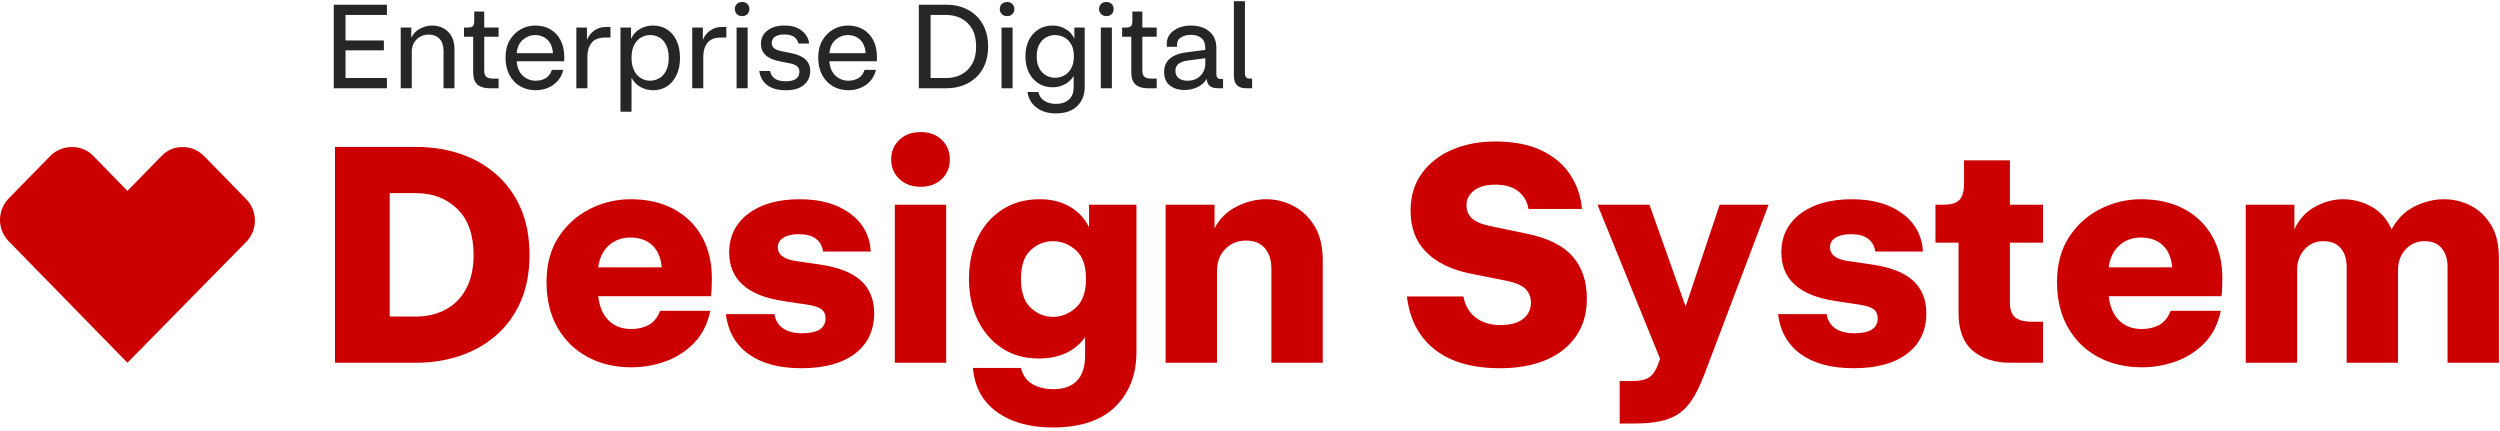 <svg xmlns="http://www.w3.org/2000/svg" width="255" height="44" viewBox="0 0 255 44">
  <g fill="none">
    <path fill="#C00" d="M7.357,15.001 C8.163,14.984 8.94,15.307 9.506,15.894 L13,19.469 L16.494,15.894 C17.06,15.307 17.837,14.984 18.643,15.001 C19.447,14.997 20.22,15.318 20.793,15.894 L25.093,20.294 C25.673,20.872 26,21.666 26,22.494 C26,23.323 25.673,24.116 25.093,24.694 L13,37 L0.907,24.625 C0.327,24.047 0,23.254 0,22.425 C0,21.597 0.327,20.804 0.907,20.225 L5.207,15.826 C5.797,15.285 6.564,14.991 7.357,15.001 Z"/>
    <path fill="#262626" d="M39.468,9 L39.468,7.956 L35.244,7.956 L35.244,5.136 L39.156,5.136 L39.156,4.128 L35.244,4.128 L35.244,1.524 L39.468,1.524 L39.468,0.48 L34.044,0.48 L34.044,9 L39.468,9 Z M42,9 L42,5.304 C42,4.768 42.168,4.338 42.504,4.014 C42.84,3.69 43.252,3.528 43.74,3.528 C44.196,3.528 44.56,3.672 44.832,3.96 C45.104,4.248 45.24,4.664 45.24,5.208 L45.24,5.208 L45.24,9 L46.356,9 L46.356,5.028 C46.356,4.492 46.252,4.044 46.044,3.684 C45.836,3.324 45.56,3.054 45.216,2.874 C44.872,2.694 44.496,2.604 44.088,2.604 C43.688,2.604 43.284,2.704 42.876,2.904 C42.468,3.104 42.16,3.42 41.952,3.852 L41.952,3.852 L41.952,2.808 L40.872,2.808 L40.872,9 L42,9 Z M50.856,9 L50.856,8.016 L50.268,8.016 C49.988,8.016 49.772,7.958 49.62,7.842 C49.468,7.726 49.392,7.504 49.392,7.176 L49.392,7.176 L49.392,3.744 L50.856,3.744 L50.856,2.808 L49.392,2.808 L49.392,1.176 L48.372,1.176 L48.372,2.136 C48.372,2.392 48.328,2.568 48.24,2.664 C48.152,2.76 47.976,2.808 47.712,2.808 L47.712,2.808 L47.328,2.808 L47.328,3.744 L48.264,3.744 L48.264,7.368 C48.264,7.952 48.41,8.37 48.702,8.622 C48.994,8.874 49.392,9 49.896,9 L49.896,9 L50.856,9 Z M54.636,9.204 C55.052,9.204 55.452,9.13 55.836,8.982 C56.22,8.834 56.556,8.606 56.844,8.298 C57.132,7.99 57.336,7.6 57.456,7.128 L57.456,7.128 L56.292,7.128 C56.148,7.544 55.928,7.832 55.632,7.992 C55.336,8.152 55.004,8.232 54.636,8.232 C54.14,8.232 53.706,8.064 53.334,7.728 C52.962,7.392 52.752,6.9 52.704,6.252 L52.704,6.252 L57.54,6.252 C57.548,6.196 57.552,6.128 57.552,6.048 L57.552,6.048 L57.552,5.808 C57.552,5.144 57.426,4.572 57.174,4.092 C56.922,3.612 56.574,3.244 56.13,2.988 C55.686,2.732 55.176,2.604 54.6,2.604 C54.064,2.604 53.566,2.734 53.106,2.994 C52.646,3.254 52.274,3.626 51.99,4.11 C51.706,4.594 51.564,5.18 51.564,5.868 C51.564,6.564 51.7,7.162 51.972,7.662 C52.244,8.162 52.612,8.544 53.076,8.808 C53.54,9.072 54.06,9.204 54.636,9.204 Z M56.4,5.424 L52.704,5.424 C52.76,4.824 52.972,4.366 53.34,4.05 C53.708,3.734 54.124,3.576 54.588,3.576 C55.068,3.576 55.478,3.73 55.818,4.038 C56.158,4.346 56.352,4.808 56.4,5.424 L56.4,5.424 Z M59.916,9 L59.916,5.76 C59.916,5.192 60.058,4.728 60.342,4.368 C60.626,4.008 61.092,3.828 61.74,3.828 L61.74,3.828 L62.268,3.828 L62.268,2.748 L61.812,2.748 C61.364,2.748 60.966,2.87 60.618,3.114 C60.27,3.358 60.02,3.68 59.868,4.08 L59.868,4.08 L59.868,2.808 L58.788,2.808 L58.788,9 L59.916,9 Z M64.416,11.4 L64.416,7.932 C64.64,8.356 64.952,8.674 65.352,8.886 C65.752,9.098 66.172,9.204 66.612,9.204 C67.172,9.204 67.656,9.066 68.064,8.79 C68.472,8.514 68.79,8.128 69.018,7.632 C69.246,7.136 69.36,6.56 69.36,5.904 C69.36,5.24 69.248,4.662 69.024,4.17 C68.8,3.678 68.48,3.294 68.064,3.018 C67.648,2.742 67.156,2.604 66.588,2.604 C66.132,2.604 65.702,2.716 65.298,2.94 C64.894,3.164 64.584,3.504 64.368,3.96 L64.368,3.96 L64.368,2.808 L63.288,2.808 L63.288,11.4 L64.416,11.4 Z M66.324,8.232 C65.988,8.232 65.676,8.148 65.388,7.98 C65.1,7.812 64.866,7.554 64.686,7.206 C64.506,6.858 64.416,6.424 64.416,5.904 C64.416,5.368 64.506,4.928 64.686,4.584 C64.866,4.24 65.1,3.986 65.388,3.822 C65.676,3.658 65.988,3.576 66.324,3.576 C66.668,3.576 66.982,3.66 67.266,3.828 C67.55,3.996 67.778,4.252 67.95,4.596 C68.122,4.94 68.208,5.376 68.208,5.904 C68.208,6.424 68.122,6.856 67.95,7.2 C67.778,7.544 67.55,7.8 67.266,7.968 C66.982,8.136 66.668,8.224 66.324,8.232 Z M71.736,9 L71.736,5.76 C71.736,5.192 71.878,4.728 72.162,4.368 C72.446,4.008 72.912,3.828 73.56,3.828 L73.56,3.828 L74.088,3.828 L74.088,2.748 L73.632,2.748 C73.184,2.748 72.786,2.87 72.438,3.114 C72.09,3.358 71.84,3.68 71.688,4.08 L71.688,4.08 L71.688,2.808 L70.608,2.808 L70.608,9 L71.736,9 Z M75.696,1.644 C75.928,1.644 76.11,1.574 76.242,1.434 C76.374,1.294 76.44,1.124 76.44,0.924 C76.44,0.716 76.374,0.544 76.242,0.408 C76.11,0.272 75.928,0.204 75.696,0.204 C75.472,0.204 75.292,0.272 75.156,0.408 C75.02,0.544 74.952,0.716 74.952,0.924 C74.952,1.124 75.02,1.294 75.156,1.434 C75.292,1.574 75.472,1.644 75.696,1.644 Z M76.26,9 L76.26,2.808 L75.132,2.808 L75.132,9 L76.26,9 Z M80.136,9.204 C80.976,9.204 81.604,9.018 82.02,8.646 C82.436,8.274 82.644,7.808 82.644,7.248 C82.644,6.776 82.49,6.388 82.182,6.084 C81.874,5.78 81.384,5.56 80.712,5.424 L80.712,5.424 L79.764,5.232 C79.396,5.16 79.13,5.058 78.966,4.926 C78.802,4.794 78.72,4.612 78.72,4.38 C78.72,4.116 78.828,3.906 79.044,3.75 C79.26,3.594 79.584,3.516 80.016,3.516 C80.456,3.516 80.79,3.604 81.018,3.78 C81.246,3.956 81.384,4.176 81.432,4.44 L81.432,4.44 L82.536,4.44 C82.504,4.12 82.388,3.82 82.188,3.54 C81.988,3.26 81.708,3.034 81.348,2.862 C80.988,2.69 80.544,2.604 80.016,2.604 C79.296,2.604 78.716,2.774 78.276,3.114 C77.836,3.454 77.616,3.908 77.616,4.476 C77.616,4.94 77.772,5.32 78.084,5.616 C78.396,5.912 78.888,6.128 79.56,6.264 L79.56,6.264 L80.484,6.444 C80.86,6.516 81.13,6.616 81.294,6.744 C81.458,6.872 81.54,7.064 81.54,7.32 C81.54,7.64 81.422,7.882 81.186,8.046 C80.95,8.21 80.612,8.292 80.172,8.292 C79.212,8.292 78.672,7.94 78.552,7.236 L78.552,7.236 L77.448,7.236 C77.528,7.844 77.796,8.324 78.252,8.676 C78.708,9.028 79.336,9.204 80.136,9.204 Z M86.532,9.204 C86.948,9.204 87.348,9.13 87.732,8.982 C88.116,8.834 88.452,8.606 88.74,8.298 C89.028,7.99 89.232,7.6 89.352,7.128 L89.352,7.128 L88.188,7.128 C88.044,7.544 87.824,7.832 87.528,7.992 C87.232,8.152 86.9,8.232 86.532,8.232 C86.036,8.232 85.602,8.064 85.23,7.728 C84.858,7.392 84.648,6.9 84.6,6.252 L84.6,6.252 L89.436,6.252 C89.444,6.196 89.448,6.128 89.448,6.048 L89.448,6.048 L89.448,5.808 C89.448,5.144 89.322,4.572 89.07,4.092 C88.818,3.612 88.47,3.244 88.026,2.988 C87.582,2.732 87.072,2.604 86.496,2.604 C85.96,2.604 85.462,2.734 85.002,2.994 C84.542,3.254 84.17,3.626 83.886,4.11 C83.602,4.594 83.46,5.18 83.46,5.868 C83.46,6.564 83.596,7.162 83.868,7.662 C84.14,8.162 84.508,8.544 84.972,8.808 C85.436,9.072 85.956,9.204 86.532,9.204 Z M88.296,5.424 L84.6,5.424 C84.656,4.824 84.868,4.366 85.236,4.05 C85.604,3.734 86.02,3.576 86.484,3.576 C86.964,3.576 87.374,3.73 87.714,4.038 C88.054,4.346 88.248,4.808 88.296,5.424 L88.296,5.424 Z M96.576,9 C97.136,9 97.67,8.91 98.178,8.73 C98.686,8.55 99.136,8.282 99.528,7.926 C99.92,7.57 100.228,7.126 100.452,6.594 C100.676,6.062 100.788,5.444 100.788,4.74 C100.788,4.044 100.676,3.43 100.452,2.898 C100.228,2.366 99.92,1.92 99.528,1.56 C99.136,1.2 98.684,0.93 98.172,0.75 C97.66,0.57 97.12,0.48 96.552,0.48 L96.552,0.48 L93.72,0.48 L93.72,9 L96.576,9 Z M96.54,7.956 L94.92,7.956 L94.92,1.524 L96.516,1.524 C97.076,1.524 97.586,1.642 98.046,1.878 C98.506,2.114 98.874,2.47 99.15,2.946 C99.426,3.422 99.564,4.02 99.564,4.74 C99.564,5.46 99.426,6.058 99.15,6.534 C98.874,7.01 98.508,7.366 98.052,7.602 C97.596,7.838 97.092,7.956 96.54,7.956 L96.54,7.956 Z M102.72,1.644 C102.952,1.644 103.134,1.574 103.266,1.434 C103.398,1.294 103.464,1.124 103.464,0.924 C103.464,0.716 103.398,0.544 103.266,0.408 C103.134,0.272 102.952,0.204 102.72,0.204 C102.496,0.204 102.316,0.272 102.18,0.408 C102.044,0.544 101.976,0.716 101.976,0.924 C101.976,1.124 102.044,1.294 102.18,1.434 C102.316,1.574 102.496,1.644 102.72,1.644 Z M103.284,9 L103.284,2.808 L102.156,2.808 L102.156,9 L103.284,9 Z M107.688,11.568 C108.624,11.568 109.35,11.322 109.866,10.83 C110.382,10.338 110.64,9.68 110.64,8.856 L110.64,8.856 L110.64,2.808 L109.584,2.808 L109.584,3.948 C109.384,3.5 109.076,3.164 108.66,2.94 C108.244,2.716 107.82,2.604 107.388,2.604 C106.828,2.604 106.338,2.736 105.918,3 C105.498,3.264 105.172,3.632 104.94,4.104 C104.708,4.576 104.592,5.124 104.592,5.748 C104.592,6.372 104.708,6.92 104.94,7.392 C105.172,7.864 105.498,8.234 105.918,8.502 C106.338,8.77 106.824,8.904 107.376,8.904 C107.8,8.904 108.208,8.804 108.6,8.604 C108.992,8.404 109.296,8.116 109.512,7.74 L109.512,7.74 L109.512,8.868 C109.512,9.452 109.346,9.886 109.014,10.17 C108.682,10.454 108.248,10.596 107.712,10.596 C107.272,10.596 106.886,10.498 106.554,10.302 C106.222,10.106 106.008,9.8 105.912,9.384 L105.912,9.384 L104.808,9.384 C104.896,10.048 105.202,10.578 105.726,10.974 C106.25,11.37 106.904,11.568 107.688,11.568 Z M107.616,7.932 C107.288,7.932 106.982,7.852 106.698,7.692 C106.414,7.532 106.184,7.29 106.008,6.966 C105.832,6.642 105.744,6.236 105.744,5.748 C105.744,5.26 105.832,4.856 106.008,4.536 C106.184,4.216 106.414,3.976 106.698,3.816 C106.982,3.656 107.288,3.576 107.616,3.576 C107.944,3.576 108.254,3.654 108.546,3.81 C108.838,3.966 109.076,4.202 109.26,4.518 C109.444,4.834 109.536,5.244 109.536,5.748 C109.536,6.244 109.444,6.654 109.26,6.978 C109.076,7.302 108.838,7.542 108.546,7.698 C108.254,7.854 107.944,7.932 107.616,7.932 Z M112.848,1.644 C113.08,1.644 113.262,1.574 113.394,1.434 C113.526,1.294 113.592,1.124 113.592,0.924 C113.592,0.716 113.526,0.544 113.394,0.408 C113.262,0.272 113.08,0.204 112.848,0.204 C112.624,0.204 112.444,0.272 112.308,0.408 C112.172,0.544 112.104,0.716 112.104,0.924 C112.104,1.124 112.172,1.294 112.308,1.434 C112.444,1.574 112.624,1.644 112.848,1.644 Z M113.412,9 L113.412,2.808 L112.284,2.808 L112.284,9 L113.412,9 Z M117.984,9 L117.984,8.016 L117.396,8.016 C117.116,8.016 116.9,7.958 116.748,7.842 C116.596,7.726 116.52,7.504 116.52,7.176 L116.52,7.176 L116.52,3.744 L117.984,3.744 L117.984,2.808 L116.52,2.808 L116.52,1.176 L115.5,1.176 L115.5,2.136 C115.5,2.392 115.456,2.568 115.368,2.664 C115.28,2.76 115.104,2.808 114.84,2.808 L114.84,2.808 L114.456,2.808 L114.456,3.744 L115.392,3.744 L115.392,7.368 C115.392,7.952 115.538,8.37 115.83,8.622 C116.122,8.874 116.52,9 117.024,9 L117.024,9 L117.984,9 Z M120.828,9.18 C121.268,9.18 121.696,9.088 122.112,8.904 C122.528,8.72 122.852,8.432 123.084,8.04 C123.1,8.352 123.2,8.59 123.384,8.754 C123.568,8.918 123.84,9 124.2,9 L124.2,9 L124.752,9 L124.752,8.064 L124.548,8.064 C124.228,8.064 124.068,7.896 124.068,7.56 L124.068,7.56 L124.068,4.884 C124.068,4.38 123.954,3.96 123.726,3.624 C123.498,3.288 123.19,3.034 122.802,2.862 C122.414,2.69 121.976,2.604 121.488,2.604 C121.032,2.604 120.616,2.68 120.24,2.832 C119.864,2.984 119.564,3.2 119.34,3.48 C119.116,3.76 119.004,4.096 119.004,4.488 C119.004,4.584 119.012,4.68 119.028,4.776 L119.028,4.776 L120.072,4.776 C120.064,4.736 120.06,4.7 120.06,4.668 L120.06,4.668 L120.06,4.572 C120.06,4.22 120.202,3.962 120.486,3.798 C120.77,3.634 121.096,3.552 121.464,3.552 C121.92,3.552 122.28,3.664 122.544,3.888 C122.808,4.112 122.94,4.444 122.94,4.884 L122.94,4.884 L122.94,5.088 L120.996,5.34 C120.268,5.436 119.71,5.65 119.322,5.982 C118.934,6.314 118.74,6.768 118.74,7.344 C118.74,7.952 118.936,8.41 119.328,8.718 C119.72,9.026 120.22,9.18 120.828,9.18 Z M121.116,8.232 C120.74,8.232 120.442,8.144 120.222,7.968 C120.002,7.792 119.892,7.54 119.892,7.212 C119.892,6.9 120.004,6.662 120.228,6.498 C120.452,6.334 120.772,6.224 121.188,6.168 L121.188,6.168 L122.94,5.94 L122.94,6.48 C122.94,6.984 122.772,7.402 122.436,7.734 C122.1,8.066 121.66,8.232 121.116,8.232 Z M127.716,9 L127.716,8.016 L127.476,8.016 C127.148,8.016 126.984,7.844 126.984,7.5 L126.984,7.5 L126.984,0.12 L125.856,0.12 L125.856,7.74 C125.856,8.58 126.272,9 127.104,9 L127.104,9 L127.716,9 Z"/>
    <path fill="#C00" d="M42.447,37 C44.018,37 45.501,36.767 46.895,36.303 C48.291,35.837 49.52,35.145 50.584,34.225 C51.649,33.306 52.486,32.159 53.096,30.785 C53.705,29.41 54.01,27.814 54.01,25.995 C54.01,24.197 53.71,22.611 53.111,21.236 C52.512,19.862 51.68,18.71 50.615,17.78 C49.551,16.85 48.327,16.152 46.942,15.688 C45.557,15.223 44.069,14.99 42.478,14.99 L42.478,14.99 L34.17,14.99 L34.17,37 L42.447,37 Z M42.447,32.288 L39.75,32.288 L39.75,19.702 L42.478,19.702 C44.152,19.702 45.542,20.239 46.648,21.314 C47.753,22.389 48.306,23.949 48.306,25.995 C48.306,27.359 48.053,28.511 47.547,29.451 C47.04,30.392 46.343,31.1 45.454,31.575 C44.565,32.05 43.563,32.288 42.447,32.288 L42.447,32.288 Z M64.395,37.465 C65.573,37.465 66.72,37.269 67.836,36.876 C68.952,36.483 69.928,35.863 70.766,35.016 C71.603,34.169 72.166,33.063 72.455,31.699 L72.455,31.699 L67.34,31.699 C67.071,32.381 66.684,32.861 66.177,33.141 C65.671,33.419 65.077,33.559 64.395,33.559 C63.444,33.559 62.675,33.27 62.086,32.691 C61.496,32.112 61.14,31.286 61.016,30.211 L61.016,30.211 L72.517,30.211 C72.579,29.777 72.61,29.178 72.61,28.413 C72.61,26.76 72.269,25.328 71.587,24.119 C70.905,22.91 69.944,21.975 68.704,21.314 C67.464,20.653 66.007,20.322 64.333,20.322 C62.845,20.322 61.445,20.658 60.133,21.329 C58.82,22.001 57.761,22.962 56.955,24.212 C56.149,25.463 55.746,26.977 55.746,28.754 C55.746,30.573 56.123,32.133 56.877,33.435 C57.632,34.737 58.66,35.734 59.962,36.426 C61.264,37.119 62.742,37.465 64.395,37.465 Z M67.495,27.266 L61.016,27.266 C61.14,26.315 61.502,25.571 62.101,25.034 C62.7,24.497 63.434,24.228 64.302,24.228 C65.232,24.228 65.976,24.491 66.534,25.018 C67.092,25.546 67.412,26.295 67.495,27.266 L67.495,27.266 Z M81.755,37.558 C84.09,37.558 85.909,37.062 87.211,36.07 C88.513,35.078 89.164,33.704 89.164,31.947 C89.164,30.542 88.704,29.426 87.784,28.599 C86.865,27.772 85.423,27.225 83.46,26.956 L83.46,26.956 L81.104,26.615 C79.926,26.429 79.337,25.964 79.337,25.22 C79.337,24.807 79.528,24.481 79.91,24.244 C80.293,24.006 80.815,23.887 81.476,23.887 C82.943,23.887 83.77,24.476 83.956,25.654 L83.956,25.654 L88.823,25.654 C88.72,24.021 88.012,22.724 86.7,21.764 C85.387,20.802 83.677,20.322 81.569,20.322 C79.378,20.322 77.632,20.813 76.33,21.794 C75.028,22.776 74.377,24.094 74.377,25.747 C74.377,28.496 76.216,30.149 79.895,30.707 L79.895,30.707 L82.375,31.079 C83.036,31.182 83.507,31.337 83.785,31.544 C84.064,31.751 84.204,32.061 84.204,32.474 C84.204,33.487 83.408,33.993 81.817,33.993 C81.011,33.993 80.365,33.828 79.879,33.497 C79.394,33.166 79.099,32.681 78.996,32.04 L78.996,32.04 L74.036,32.04 C74.263,33.817 75.043,35.181 76.376,36.132 C77.71,37.083 79.502,37.558 81.755,37.558 Z M93.907,19.051 C94.796,19.051 95.514,18.788 96.061,18.261 C96.609,17.733 96.883,17.067 96.883,16.261 C96.883,15.455 96.609,14.789 96.061,14.261 C95.514,13.735 94.796,13.471 93.907,13.471 C93.018,13.471 92.295,13.735 91.737,14.261 C91.179,14.789 90.9,15.455 90.9,16.261 C90.9,17.067 91.179,17.733 91.737,18.261 C92.295,18.788 93.018,19.051 93.907,19.051 Z M96.511,37 L96.511,20.88 L91.272,20.88 L91.272,37 L96.511,37 Z M107.361,43.603 C110.192,43.603 112.326,42.895 113.763,41.48 C115.199,40.064 115.917,38.199 115.917,35.884 L115.917,35.884 L115.917,20.88 L111.081,20.88 L111.081,23.174 C110.647,22.285 109.996,21.588 109.128,21.081 C108.26,20.575 107.237,20.322 106.059,20.322 C104.592,20.322 103.316,20.673 102.231,21.376 C101.145,22.079 100.308,23.04 99.719,24.259 C99.13,25.478 98.836,26.873 98.836,28.444 C98.836,30.015 99.13,31.41 99.719,32.629 C100.308,33.848 101.135,34.809 102.2,35.512 C103.264,36.215 104.519,36.566 105.966,36.566 C107.041,36.566 107.976,36.375 108.772,35.992 C109.567,35.61 110.203,35.078 110.678,34.396 L110.678,34.396 L110.678,36.256 C110.678,37.413 110.399,38.276 109.841,38.844 C109.283,39.413 108.487,39.697 107.454,39.697 C106.627,39.697 105.914,39.526 105.315,39.185 C104.716,38.844 104.323,38.292 104.137,37.527 L104.137,37.527 L99.239,37.527 C99.404,39.47 100.221,40.968 101.688,42.022 C103.155,43.076 105.046,43.603 107.361,43.603 Z M107.392,32.319 C106.545,32.319 105.79,32.009 105.129,31.389 C104.468,30.769 104.137,29.787 104.137,28.444 C104.137,27.101 104.468,26.124 105.129,25.515 C105.79,24.905 106.545,24.6 107.392,24.6 C108.26,24.6 109.04,24.905 109.733,25.515 C110.425,26.124 110.771,27.101 110.771,28.444 C110.771,29.787 110.425,30.769 109.733,31.389 C109.04,32.009 108.26,32.319 107.392,32.319 Z M124.132,37 L124.132,27.669 C124.132,26.718 124.416,25.959 124.984,25.39 C125.553,24.822 126.25,24.538 127.077,24.538 C127.924,24.538 128.57,24.796 129.014,25.313 C129.459,25.83 129.681,26.522 129.681,27.39 L129.681,27.39 L129.681,37 L134.92,37 L134.92,26.553 C134.92,25.127 134.636,23.954 134.067,23.035 C133.499,22.115 132.776,21.433 131.898,20.988 C131.019,20.544 130.105,20.322 129.154,20.322 C128.121,20.322 127.108,20.575 126.116,21.081 C125.124,21.588 124.38,22.327 123.884,23.298 L123.884,23.298 L123.884,20.88 L118.893,20.88 L118.893,37 L124.132,37 Z M153.024,37.558 C154.781,37.558 156.32,37.284 157.643,36.736 C158.966,36.189 159.999,35.383 160.743,34.319 C161.487,33.254 161.859,31.968 161.859,30.459 C161.859,28.682 161.368,27.24 160.387,26.134 C159.405,25.029 157.839,24.259 155.69,23.825 L155.69,23.825 L151.97,23.05 C151.143,22.885 150.539,22.631 150.156,22.291 C149.774,21.95 149.583,21.49 149.583,20.911 C149.583,20.332 149.836,19.841 150.343,19.439 C150.849,19.035 151.577,18.834 152.528,18.834 C153.52,18.834 154.3,19.061 154.869,19.516 C155.437,19.971 155.783,20.57 155.907,21.314 L155.907,21.314 L161.363,21.314 C161.239,19.991 160.831,18.813 160.138,17.78 C159.446,16.747 158.47,15.93 157.209,15.331 C155.948,14.732 154.378,14.432 152.497,14.432 C150.885,14.432 149.428,14.711 148.126,15.269 C146.824,15.827 145.791,16.633 145.026,17.687 C144.261,18.741 143.879,20.012 143.879,21.5 C143.879,23.215 144.396,24.605 145.429,25.669 C146.462,26.734 147.95,27.473 149.893,27.886 L149.893,27.886 L153.613,28.63 C154.543,28.816 155.199,29.09 155.582,29.451 C155.964,29.813 156.155,30.294 156.155,30.893 C156.155,31.554 155.892,32.097 155.364,32.52 C154.838,32.944 154.057,33.156 153.024,33.156 C152.032,33.156 151.2,32.903 150.529,32.397 C149.857,31.89 149.438,31.172 149.273,30.242 L149.273,30.242 L143.507,30.242 C143.776,32.557 144.716,34.355 146.328,35.636 C147.94,36.917 150.172,37.558 153.024,37.558 Z M166.664,43.2 C168.069,43.2 169.206,43.055 170.074,42.766 C170.942,42.477 171.66,41.975 172.228,41.263 C172.797,40.55 173.329,39.542 173.825,38.24 L173.825,38.24 L180.397,20.88 L175.406,20.88 L171.934,31.265 L168.245,20.88 L162.944,20.88 L169.33,36.597 L169.175,37.031 C168.927,37.734 168.617,38.214 168.245,38.472 C167.873,38.731 167.325,38.86 166.602,38.86 L166.602,38.86 L165.207,38.86 L165.207,43.2 L166.664,43.2 Z M189.077,37.558 C191.412,37.558 193.231,37.062 194.533,36.07 C195.835,35.078 196.486,33.704 196.486,31.947 C196.486,30.542 196.026,29.426 195.107,28.599 C194.187,27.772 192.745,27.225 190.782,26.956 L190.782,26.956 L188.426,26.615 C187.248,26.429 186.659,25.964 186.659,25.22 C186.659,24.807 186.85,24.481 187.232,24.244 C187.615,24.006 188.137,23.887 188.798,23.887 C190.265,23.887 191.092,24.476 191.278,25.654 L191.278,25.654 L196.145,25.654 C196.042,24.021 195.334,22.724 194.022,21.764 C192.709,20.802 190.999,20.322 188.891,20.322 C186.7,20.322 184.954,20.813 183.652,21.794 C182.35,22.776 181.699,24.094 181.699,25.747 C181.699,28.496 183.538,30.149 187.217,30.707 L187.217,30.707 L189.697,31.079 C190.358,31.182 190.828,31.337 191.107,31.544 C191.387,31.751 191.526,32.061 191.526,32.474 C191.526,33.487 190.73,33.993 189.139,33.993 C188.333,33.993 187.687,33.828 187.202,33.497 C186.716,33.166 186.421,32.681 186.318,32.04 L186.318,32.04 L181.358,32.04 C181.585,33.817 182.365,35.181 183.698,36.132 C185.031,37.083 186.824,37.558 189.077,37.558 Z M208.39,37 L208.39,32.815 L207.15,32.815 C206.509,32.815 205.993,32.681 205.6,32.412 C205.207,32.143 205.011,31.616 205.011,30.831 L205.011,30.831 L205.011,24.755 L208.39,24.755 L208.39,20.88 L205.011,20.88 L205.011,16.354 L200.33,16.354 L200.33,18.741 C200.33,19.485 200.18,20.027 199.881,20.369 C199.581,20.709 199.038,20.88 198.253,20.88 L198.253,20.88 L197.416,20.88 L197.416,24.755 L199.772,24.755 L199.772,31.916 C199.772,33.673 200.258,34.959 201.229,35.776 C202.2,36.592 203.471,37 205.042,37 L205.042,37 L208.39,37 Z M218.465,37.465 C219.643,37.465 220.79,37.269 221.906,36.876 C223.022,36.483 223.999,35.863 224.835,35.016 C225.673,34.169 226.236,33.063 226.525,31.699 L226.525,31.699 L221.41,31.699 C221.141,32.381 220.754,32.861 220.248,33.141 C219.741,33.419 219.147,33.559 218.465,33.559 C217.514,33.559 216.744,33.27 216.155,32.691 C215.566,32.112 215.21,31.286 215.086,30.211 L215.086,30.211 L226.587,30.211 C226.649,29.777 226.68,29.178 226.68,28.413 C226.68,26.76 226.339,25.328 225.657,24.119 C224.975,22.91 224.014,21.975 222.774,21.314 C221.534,20.653 220.077,20.322 218.403,20.322 C216.915,20.322 215.515,20.658 214.202,21.329 C212.89,22.001 211.831,22.962 211.025,24.212 C210.219,25.463 209.816,26.977 209.816,28.754 C209.816,30.573 210.193,32.133 210.947,33.435 C211.702,34.737 212.73,35.734 214.032,36.426 C215.334,37.119 216.812,37.465 218.465,37.465 Z M221.565,27.266 L215.086,27.266 C215.21,26.315 215.572,25.571 216.171,25.034 C216.77,24.497 217.504,24.228 218.372,24.228 C219.302,24.228 220.046,24.491 220.604,25.018 C221.162,25.546 221.482,26.295 221.565,27.266 L221.565,27.266 Z M234.306,37 L234.306,27.545 C234.306,26.698 234.559,25.995 235.065,25.437 C235.572,24.879 236.207,24.6 236.972,24.6 C237.757,24.6 238.351,24.838 238.755,25.313 C239.157,25.788 239.359,26.419 239.359,27.204 L239.359,27.204 L239.359,37 L244.598,37 L244.598,27.545 C244.598,26.698 244.856,25.995 245.373,25.437 C245.89,24.879 246.53,24.6 247.295,24.6 C248.08,24.6 248.669,24.843 249.062,25.328 C249.455,25.814 249.651,26.439 249.651,27.204 L249.651,27.204 L249.651,37 L254.89,37 L254.89,26.336 C254.89,24.931 254.616,23.789 254.069,22.91 C253.521,22.032 252.823,21.381 251.976,20.957 C251.129,20.534 250.23,20.322 249.279,20.322 C248.287,20.322 247.295,20.565 246.303,21.05 C245.311,21.536 244.526,22.316 243.947,23.391 C243.472,22.337 242.779,21.562 241.87,21.066 C240.961,20.57 240,20.322 238.987,20.322 C238.036,20.322 237.091,20.575 236.15,21.081 C235.21,21.588 234.502,22.358 234.027,23.391 L234.027,23.391 L234.027,20.88 L229.067,20.88 L229.067,37 L234.306,37 Z"/>
  </g>
</svg>
